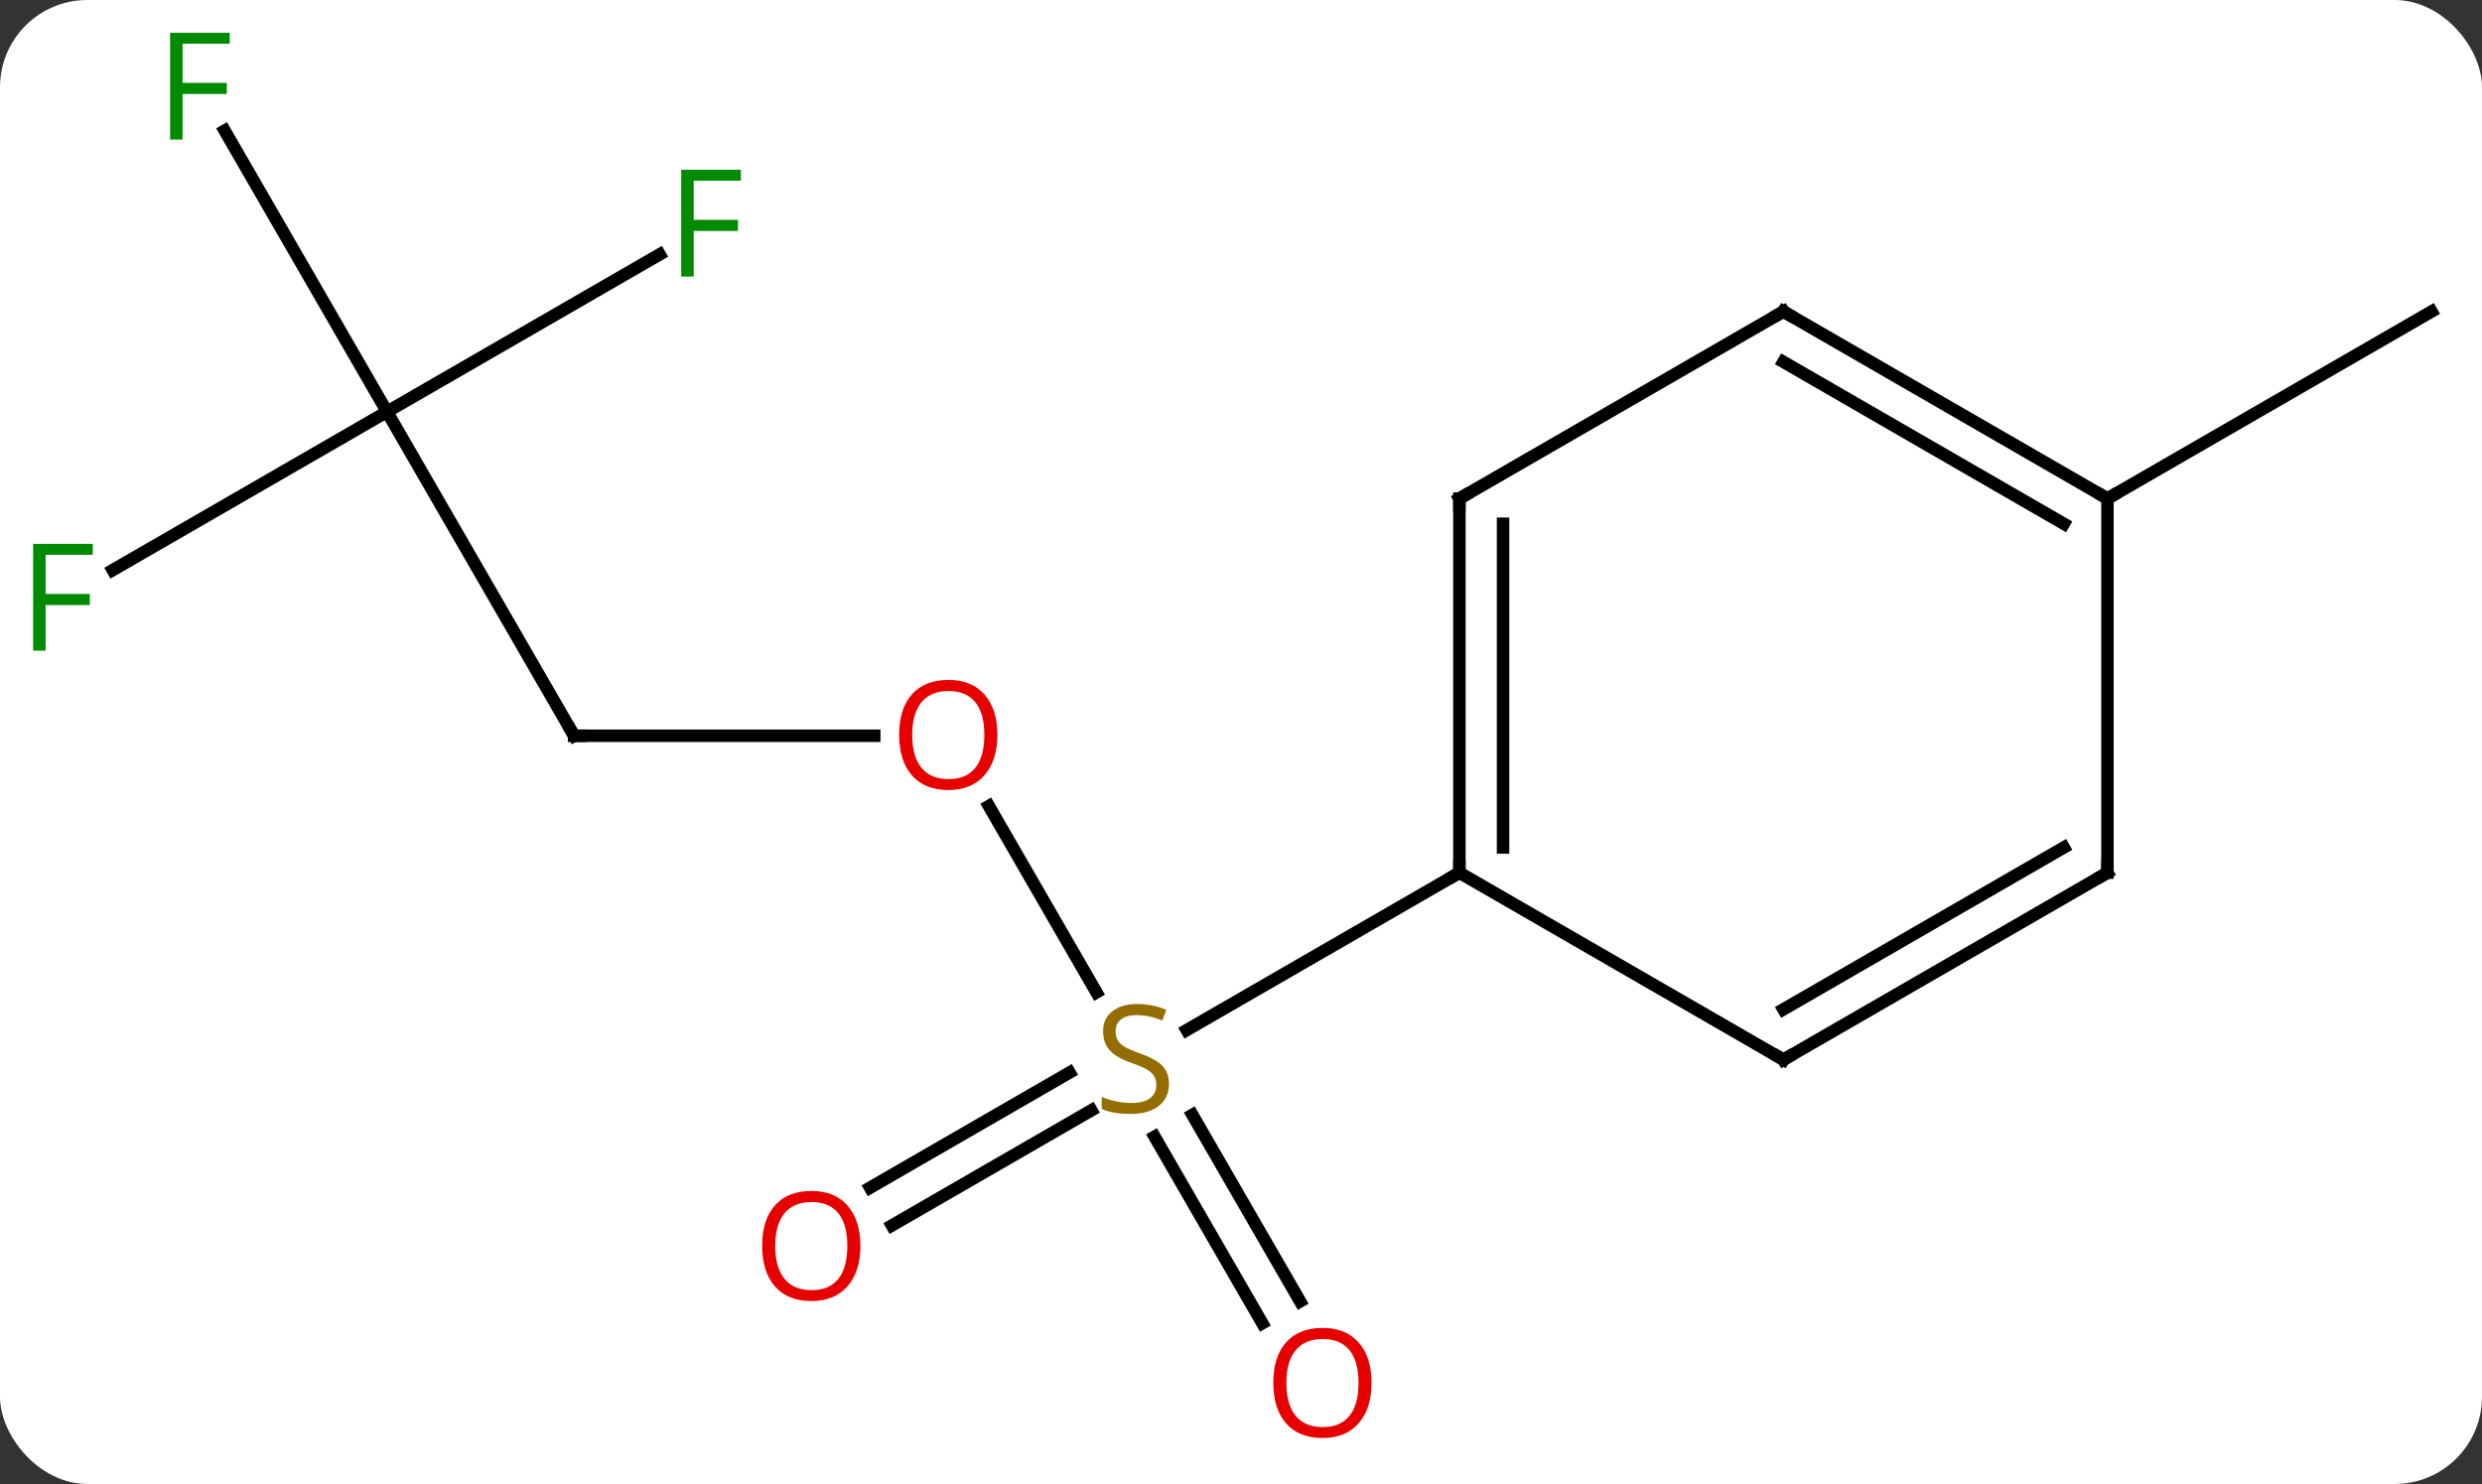 <svg width="199" viewBox="0 0 199 119" style="fill-opacity:1; color-rendering:auto; color-interpolation:auto; text-rendering:auto; stroke:black; stroke-linecap:square; stroke-miterlimit:10; shape-rendering:auto; stroke-opacity:1; fill:black; stroke-dasharray:none; font-weight:normal; stroke-width:1; font-family:'Open Sans'; font-style:normal; stroke-linejoin:miter; font-size:12; stroke-dashoffset:0; image-rendering:auto;" height="119" class="cas-substance-image" xmlns:xlink="http://www.w3.org/1999/xlink" xmlns="http://www.w3.org/2000/svg"><rect x="0" y="0" width="199" height="119" fill="#333333" stroke="none"/><svg class="cas-substance-single-component"><rect y="0" x="0" width="199" stroke="none" ry="7" rx="7" height="119" fill="white" class="cas-substance-group"/><svg y="0" x="0" width="199" viewBox="0 0 199 119" style="fill:black;" height="119" class="cas-substance-single-component-image"><svg><g><g transform="translate(100,59)" style="text-rendering:geometricPrecision; color-rendering:optimizeQuality; color-interpolation:linearRGB; stroke-linecap:butt; image-rendering:optimizeQuality;"><line y2="5.636" y1="20.581" x2="-20.716" x1="-12.087" style="fill:none;"/><line y2="47.11" y1="32.149" x2="1.208" x1="-7.429" style="fill:none;"/><line y2="45.36" y1="30.399" x2="4.239" x1="-4.398" style="fill:none;"/><line y2="36.239" y1="27.006" x2="-30.24" x1="-14.247" style="fill:none;"/><line y2="39.27" y1="30.037" x2="-28.49" x1="-12.497" style="fill:none;"/><line y2="10.98" y1="23.602" x2="17.01" x1="-4.851" style="fill:none;"/><line y2="0" y1="0" x2="-53.97" x1="-29.907" style="fill:none;"/><line y2="-25.98" y1="0" x2="-68.97" x1="-53.97" style="fill:none;"/><line y2="-13.285" y1="-25.98" x2="-90.96" x1="-68.97" style="fill:none;"/><line y2="-48.524" y1="-25.98" x2="-81.985" x1="-68.97" style="fill:none;"/><line y2="-38.6" y1="-25.98" x2="-47.113" x1="-68.97" style="fill:none;"/><line y2="-19.02" y1="-34.02" x2="68.97" x1="94.953" style="fill:none;"/><line y2="-19.02" y1="10.98" x2="17.01" x1="17.01" style="fill:none;"/><line y2="-16.999" y1="8.959" x2="20.51" x1="20.51" style="fill:none;"/><line y2="25.98" y1="10.98" x2="42.99" x1="17.01" style="fill:none;"/><line y2="-34.02" y1="-19.02" x2="42.99" x1="17.01" style="fill:none;"/><line y2="10.98" y1="25.98" x2="68.97" x1="42.99" style="fill:none;"/><line y2="8.959" y1="21.939" x2="65.47" x1="42.99" style="fill:none;"/><line y2="-19.02" y1="-34.02" x2="68.97" x1="42.99" style="fill:none;"/><line y2="-16.999" y1="-29.979" x2="65.47" x1="42.99" style="fill:none;"/><line y2="-19.02" y1="10.98" x2="68.97" x1="68.97" style="fill:none;"/></g><g transform="translate(100,59)" style="fill:rgb(148,108,0); text-rendering:geometricPrecision; color-rendering:optimizeQuality; image-rendering:optimizeQuality; font-family:'Open Sans'; stroke:rgb(148,108,0); color-interpolation:linearRGB;"><path style="stroke:none;" d="M-6.275 27.918 Q-6.275 29.043 -7.095 29.683 Q-7.915 30.324 -9.322 30.324 Q-10.853 30.324 -11.665 29.918 L-11.665 28.964 Q-11.134 29.183 -10.517 29.316 Q-9.9 29.449 -9.29 29.449 Q-8.29 29.449 -7.79 29.066 Q-7.29 28.683 -7.29 28.011 Q-7.29 27.574 -7.47 27.285 Q-7.65 26.996 -8.064 26.753 Q-8.478 26.511 -9.337 26.214 Q-10.525 25.793 -11.04 25.207 Q-11.556 24.621 -11.556 23.668 Q-11.556 22.683 -10.814 22.097 Q-10.072 21.511 -8.837 21.511 Q-7.572 21.511 -6.493 21.98 L-6.806 22.839 Q-7.868 22.402 -8.868 22.402 Q-9.665 22.402 -10.111 22.738 Q-10.556 23.074 -10.556 23.683 Q-10.556 24.121 -10.392 24.41 Q-10.228 24.699 -9.837 24.933 Q-9.447 25.168 -8.634 25.464 Q-7.29 25.933 -6.782 26.488 Q-6.275 27.043 -6.275 27.918 Z"/><path style="fill:rgb(230,0,0); stroke:none;" d="M-20.032 -0.07 Q-20.032 1.992 -21.072 3.172 Q-22.111 4.352 -23.954 4.352 Q-25.845 4.352 -26.876 3.188 Q-27.907 2.023 -27.907 -0.086 Q-27.907 -2.18 -26.876 -3.328 Q-25.845 -4.477 -23.954 -4.477 Q-22.095 -4.477 -21.064 -3.305 Q-20.032 -2.133 -20.032 -0.07 ZM-26.861 -0.07 Q-26.861 1.664 -26.118 2.57 Q-25.376 3.477 -23.954 3.477 Q-22.532 3.477 -21.806 2.578 Q-21.079 1.68 -21.079 -0.07 Q-21.079 -1.805 -21.806 -2.695 Q-22.532 -3.586 -23.954 -3.586 Q-25.376 -3.586 -26.118 -2.688 Q-26.861 -1.789 -26.861 -0.07 Z"/><path style="fill:rgb(230,0,0); stroke:none;" d="M9.967 51.893 Q9.967 53.955 8.928 55.135 Q7.889 56.315 6.046 56.315 Q4.155 56.315 3.124 55.151 Q2.092 53.986 2.092 51.877 Q2.092 49.783 3.124 48.635 Q4.155 47.486 6.046 47.486 Q7.905 47.486 8.936 48.658 Q9.967 49.83 9.967 51.893 ZM3.139 51.893 Q3.139 53.627 3.882 54.533 Q4.624 55.44 6.046 55.44 Q7.468 55.44 8.194 54.541 Q8.921 53.643 8.921 51.893 Q8.921 50.158 8.194 49.268 Q7.468 48.377 6.046 48.377 Q4.624 48.377 3.882 49.276 Q3.139 50.174 3.139 51.893 Z"/><path style="fill:rgb(230,0,0); stroke:none;" d="M-31.015 40.91 Q-31.015 42.972 -32.055 44.152 Q-33.094 45.332 -34.937 45.332 Q-36.828 45.332 -37.859 44.167 Q-38.891 43.003 -38.891 40.894 Q-38.891 38.8 -37.859 37.652 Q-36.828 36.503 -34.937 36.503 Q-33.078 36.503 -32.047 37.675 Q-31.015 38.847 -31.015 40.91 ZM-37.844 40.91 Q-37.844 42.644 -37.101 43.55 Q-36.359 44.457 -34.937 44.457 Q-33.516 44.457 -32.789 43.558 Q-32.062 42.66 -32.062 40.91 Q-32.062 39.175 -32.789 38.285 Q-33.516 37.394 -34.937 37.394 Q-36.359 37.394 -37.101 38.292 Q-37.844 39.191 -37.844 40.91 Z"/></g><g transform="translate(100,59)" style="stroke-linecap:butt; text-rendering:geometricPrecision; color-rendering:optimizeQuality; image-rendering:optimizeQuality; font-family:'Open Sans'; color-interpolation:linearRGB; stroke-miterlimit:5;"><path style="fill:none;" d="M-53.47 0 L-53.97 0 L-54.22 -0.433"/><path style="fill:rgb(0,138,0); stroke:none;" d="M-96.344 -6.824 L-97.344 -6.824 L-97.344 -15.386 L-92.562 -15.386 L-92.562 -14.511 L-96.344 -14.511 L-96.344 -11.371 L-92.797 -11.371 L-92.797 -10.48 L-96.344 -10.48 L-96.344 -6.824 Z"/><path style="fill:rgb(0,138,0); stroke:none;" d="M-85.361 -47.807 L-86.361 -47.807 L-86.361 -56.369 L-81.579 -56.369 L-81.579 -55.494 L-85.361 -55.494 L-85.361 -52.354 L-81.814 -52.354 L-81.814 -51.463 L-85.361 -51.463 L-85.361 -47.807 Z"/><path style="fill:rgb(0,138,0); stroke:none;" d="M-44.381 -36.824 L-45.381 -36.824 L-45.381 -45.386 L-40.599 -45.386 L-40.599 -44.511 L-44.381 -44.511 L-44.381 -41.371 L-40.834 -41.371 L-40.834 -40.48 L-44.381 -40.48 L-44.381 -36.824 Z"/><path style="fill:none;" d="M17.01 10.48 L17.01 10.98 L16.577 11.23"/><path style="fill:none;" d="M17.01 -18.52 L17.01 -19.02 L17.443 -19.27"/><path style="fill:none;" d="M42.557 25.73 L42.99 25.98 L43.423 25.73"/><path style="fill:none;" d="M42.557 -33.77 L42.99 -34.02 L43.423 -33.77"/><path style="fill:none;" d="M68.537 11.23 L68.97 10.98 L68.97 10.48"/><path style="fill:none;" d="M68.537 -19.27 L68.97 -19.02 L69.403 -19.27"/></g></g></svg></svg></svg></svg>